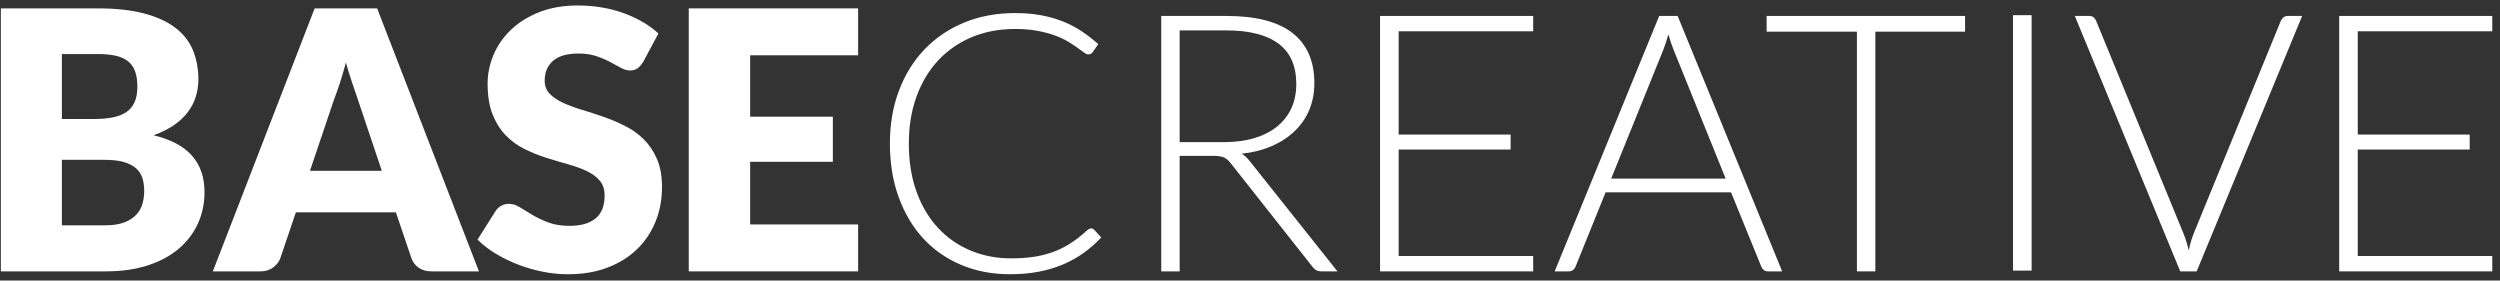 <?xml version="1.0" encoding="UTF-8" standalone="no"?>
<!DOCTYPE svg PUBLIC "-//W3C//DTD SVG 1.1//EN" "http://www.w3.org/Graphics/SVG/1.1/DTD/svg11.dtd">
<svg width="100%" height="100%" viewBox="0 0 401 45" version="1.1" xmlns="http://www.w3.org/2000/svg" xmlns:xlink="http://www.w3.org/1999/xlink" xml:space="preserve" xmlns:serif="http://www.serif.com/" style="fill-rule:evenodd;clip-rule:evenodd;stroke-linejoin:round;stroke-miterlimit:2;">
    <rect x="0" y="0" width="401" height="45" fill="#333333" stroke="none"/>
    <g transform="matrix(1,0,0,1,-2173,-70)">
        <g transform="matrix(1,0,0,0.617,2098,0)">
            <g id="base-creative-mob" transform="matrix(0.51,0,0,0.51,36.799,56.261)">
                <g transform="matrix(8.333,0,0,13.502,94.365,173.263)">
                    <path d="M0,1.507L0,3.98L1.622,3.98C1.926,3.98 2.174,3.942 2.368,3.864C2.561,3.787 2.712,3.687 2.821,3.565C2.93,3.442 3.005,3.303 3.046,3.149C3.087,2.994 3.107,2.838 3.107,2.679C3.107,2.497 3.083,2.333 3.036,2.188C2.988,2.043 2.906,1.92 2.791,1.819C2.675,1.72 2.521,1.643 2.33,1.588C2.14,1.533 1.899,1.507 1.608,1.507L0,1.507ZM0,-0.034L1.199,-0.034C1.453,-0.034 1.683,-0.052 1.888,-0.088C2.092,-0.125 2.266,-0.188 2.409,-0.279C2.552,-0.37 2.661,-0.494 2.736,-0.653C2.811,-0.812 2.849,-1.013 2.849,-1.254C2.849,-1.489 2.819,-1.686 2.76,-1.843C2.701,-2 2.61,-2.126 2.487,-2.221C2.365,-2.316 2.209,-2.385 2.02,-2.426C1.832,-2.467 1.608,-2.486 1.349,-2.486L0,-2.486L0,-0.034ZM-2.303,5.718L-2.303,-4.211L1.349,-4.211C2.035,-4.211 2.619,-4.147 3.101,-4.019C3.582,-3.892 3.975,-3.713 4.279,-3.481C4.583,-3.25 4.805,-2.968 4.944,-2.637C5.082,-2.305 5.152,-1.934 5.152,-1.526C5.152,-1.304 5.12,-1.089 5.056,-0.882C4.993,-0.675 4.893,-0.481 4.756,-0.3C4.62,-0.117 4.445,0.047 4.232,0.195C4.018,0.342 3.761,0.471 3.462,0.58C4.116,0.738 4.6,0.996 4.913,1.353C5.227,1.71 5.383,2.167 5.383,2.727C5.383,3.149 5.301,3.542 5.138,3.905C4.974,4.269 4.734,4.585 4.419,4.856C4.103,5.126 3.714,5.337 3.25,5.489C2.787,5.642 2.257,5.718 1.662,5.718L-2.303,5.718Z" style="fill:white;fill-rule:nonzero;"/>
                </g>
                <g transform="matrix(8.333,0,0,13.502,172.39,167.66)">
                    <path d="M0,2.337L2.712,2.337L1.799,-0.382C1.74,-0.555 1.67,-0.758 1.591,-0.991C1.511,-1.226 1.433,-1.478 1.356,-1.751C1.283,-1.475 1.208,-1.218 1.131,-0.981C1.054,-0.745 0.981,-0.541 0.913,-0.368L0,2.337ZM6.378,6.133L4.592,6.133C4.393,6.133 4.228,6.086 4.098,5.993C3.969,5.9 3.879,5.78 3.829,5.635L3.243,3.904L-0.532,3.904L-1.118,5.635C-1.163,5.763 -1.252,5.877 -1.383,5.98C-1.515,6.082 -1.677,6.133 -1.867,6.133L-3.666,6.133L0.177,-3.796L2.535,-3.796L6.378,6.133Z" style="fill:white;fill-rule:nonzero;"/>
                </g>
                <g transform="matrix(8.333,0,0,13.502,277.211,223.218)">
                    <path d="M0,-5.893C-0.068,-5.785 -0.139,-5.703 -0.214,-5.648C-0.29,-5.593 -0.386,-5.566 -0.504,-5.566C-0.609,-5.566 -0.721,-5.599 -0.842,-5.665C-0.962,-5.731 -1.098,-5.805 -1.25,-5.887C-1.402,-5.968 -1.576,-6.042 -1.772,-6.108C-1.967,-6.174 -2.19,-6.206 -2.439,-6.206C-2.871,-6.206 -3.193,-6.115 -3.404,-5.931C-3.615,-5.747 -3.72,-5.498 -3.72,-5.185C-3.72,-4.985 -3.657,-4.819 -3.53,-4.687C-3.402,-4.555 -3.236,-4.442 -3.029,-4.346C-2.822,-4.251 -2.586,-4.164 -2.32,-4.084C-2.054,-4.004 -1.783,-3.916 -1.506,-3.819C-1.229,-3.721 -0.957,-3.606 -0.691,-3.474C-0.426,-3.342 -0.189,-3.174 0.017,-2.97C0.224,-2.766 0.391,-2.517 0.518,-2.224C0.645,-1.931 0.708,-1.578 0.708,-1.164C0.708,-0.706 0.63,-0.276 0.471,0.124C0.311,0.523 0.081,0.872 -0.222,1.169C-0.524,1.467 -0.896,1.701 -1.339,1.872C-1.782,2.042 -2.285,2.127 -2.848,2.127C-3.157,2.127 -3.472,2.095 -3.792,2.032C-4.113,1.968 -4.422,1.878 -4.722,1.762C-5.022,1.647 -5.304,1.509 -5.567,1.35C-5.831,1.191 -6.06,1.014 -6.255,0.819L-5.574,-0.258C-5.524,-0.339 -5.454,-0.406 -5.363,-0.456C-5.272,-0.505 -5.174,-0.531 -5.07,-0.531C-4.933,-0.531 -4.796,-0.488 -4.657,-0.401C-4.519,-0.315 -4.362,-0.219 -4.187,-0.115C-4.012,-0.01 -3.812,0.085 -3.584,0.171C-3.357,0.257 -3.089,0.3 -2.78,0.3C-2.362,0.3 -2.037,0.209 -1.806,0.025C-1.574,-0.16 -1.458,-0.451 -1.458,-0.851C-1.458,-1.082 -1.522,-1.271 -1.649,-1.416C-1.776,-1.562 -1.943,-1.682 -2.15,-1.778C-2.356,-1.873 -2.592,-1.957 -2.855,-2.03C-3.119,-2.102 -3.389,-2.183 -3.666,-2.272C-3.943,-2.36 -4.214,-2.469 -4.477,-2.599C-4.74,-2.728 -4.975,-2.899 -5.182,-3.11C-5.389,-3.321 -5.556,-3.584 -5.683,-3.9C-5.81,-4.216 -5.874,-4.606 -5.874,-5.069C-5.874,-5.442 -5.799,-5.805 -5.649,-6.16C-5.499,-6.513 -5.279,-6.83 -4.988,-7.107C-4.697,-7.383 -4.34,-7.605 -3.918,-7.771C-3.496,-7.937 -3.012,-8.02 -2.467,-8.02C-2.162,-8.02 -1.866,-7.996 -1.578,-7.948C-1.289,-7.9 -1.015,-7.83 -0.756,-7.737C-0.497,-7.643 -0.255,-7.533 -0.031,-7.403C0.194,-7.274 0.395,-7.126 0.572,-6.963L0,-5.893Z" style="fill:white;fill-rule:nonzero;"/>
                </g>
                <g transform="matrix(8.333,0,0,13.502,344.789,250.471)">
                    <path d="M0,-9.929L0,-8.158L-4.075,-8.158L-4.075,-5.84L-0.954,-5.84L-0.954,-4.137L-4.075,-4.137L-4.075,-1.772L0,-1.772L0,0L-6.392,0L-6.392,-9.929L0,-9.929Z" style="fill:white;fill-rule:nonzero;"/>
                </g>
                <g transform="matrix(8.333,0,0,13.502,418.041,142.165)">
                    <path d="M0,6.399C0.045,6.399 0.084,6.415 0.116,6.447L0.388,6.74C0.188,6.954 -0.03,7.145 -0.266,7.316C-0.502,7.486 -0.76,7.631 -1.039,7.752C-1.319,7.873 -1.625,7.965 -1.959,8.031C-2.293,8.097 -2.66,8.129 -3.06,8.129C-3.727,8.129 -4.34,8.013 -4.896,7.779C-5.453,7.545 -5.93,7.213 -6.327,6.784C-6.725,6.355 -7.035,5.836 -7.257,5.227C-7.48,4.619 -7.591,3.941 -7.591,3.196C-7.591,2.465 -7.477,1.797 -7.247,1.193C-7.018,0.588 -6.695,0.07 -6.28,-0.364C-5.864,-0.797 -5.366,-1.134 -4.787,-1.372C-4.208,-1.611 -3.568,-1.73 -2.869,-1.73C-2.519,-1.73 -2.199,-1.705 -1.908,-1.652C-1.618,-1.6 -1.346,-1.525 -1.094,-1.427C-0.842,-1.33 -0.604,-1.207 -0.382,-1.063C-0.159,-0.917 0.059,-0.749 0.272,-0.558L0.061,-0.251C0.025,-0.197 -0.032,-0.17 -0.109,-0.17C-0.15,-0.17 -0.202,-0.194 -0.266,-0.242C-0.33,-0.289 -0.41,-0.348 -0.508,-0.418C-0.606,-0.489 -0.723,-0.566 -0.862,-0.65C-1.001,-0.735 -1.165,-0.812 -1.356,-0.882C-1.547,-0.953 -1.767,-1.011 -2.017,-1.059C-2.267,-1.107 -2.551,-1.13 -2.869,-1.13C-3.455,-1.13 -3.994,-1.03 -4.484,-0.828C-4.974,-0.625 -5.397,-0.336 -5.751,0.038C-6.106,0.413 -6.382,0.867 -6.579,1.401C-6.777,1.935 -6.876,2.533 -6.876,3.196C-6.876,3.878 -6.778,4.487 -6.583,5.023C-6.388,5.559 -6.117,6.012 -5.772,6.382C-5.427,6.753 -5.019,7.037 -4.549,7.234C-4.078,7.431 -3.568,7.53 -3.019,7.53C-2.674,7.53 -2.366,7.507 -2.096,7.462C-1.825,7.417 -1.577,7.348 -1.349,7.257C-1.122,7.167 -0.911,7.055 -0.716,6.923C-0.521,6.793 -0.327,6.637 -0.136,6.461C-0.114,6.442 -0.092,6.427 -0.072,6.417C-0.051,6.405 -0.027,6.399 0,6.399" style="fill:white;fill-rule:nonzero;"/>
                </g>
                <g transform="matrix(8.333,0,0,13.502,445.918,186.144)">
                    <path d="M0,-0.115L1.677,-0.115C2.104,-0.115 2.486,-0.167 2.825,-0.269C3.163,-0.371 3.449,-0.518 3.683,-0.709C3.917,-0.9 4.095,-1.13 4.218,-1.398C4.341,-1.667 4.402,-1.969 4.402,-2.306C4.402,-2.993 4.177,-3.503 3.727,-3.835C3.278,-4.168 2.624,-4.333 1.765,-4.333L0,-4.333L0,-0.115ZM0,0.403L0,4.764L-0.695,4.764L-0.695,-4.879L1.765,-4.879C2.878,-4.879 3.709,-4.664 4.259,-4.234C4.808,-3.805 5.084,-3.175 5.084,-2.344C5.084,-1.975 5.02,-1.639 4.893,-1.335C4.766,-1.031 4.583,-0.763 4.344,-0.534C4.106,-0.304 3.818,-0.116 3.482,0.031C3.146,0.179 2.767,0.276 2.344,0.321C2.454,0.389 2.551,0.48 2.638,0.593L5.956,4.764L5.349,4.764C5.277,4.764 5.214,4.75 5.162,4.723C5.11,4.696 5.059,4.651 5.009,4.586L1.922,0.675C1.844,0.575 1.761,0.505 1.673,0.464C1.585,0.423 1.447,0.403 1.261,0.403L0,0.403Z" style="fill:white;fill-rule:nonzero;"/>
                </g>
                <g transform="matrix(8.333,0,0,13.502,557.105,250.472)">
                    <path d="M0,-9.643L0,-9.064L-5.077,-9.064L-5.077,-5.165L-0.852,-5.165L-0.852,-4.6L-5.077,-4.6L-5.077,-0.58L0,-0.58L0,0L-5.779,0L-5.779,-9.643L0,-9.643Z" style="fill:white;fill-rule:nonzero;"/>
                </g>
                <g transform="matrix(8.333,0,0,13.502,581.639,167.565)">
                    <path d="M0,2.637L4.32,2.637L2.351,-2.235C2.319,-2.312 2.287,-2.399 2.255,-2.497C2.223,-2.595 2.191,-2.698 2.16,-2.807C2.128,-2.698 2.096,-2.595 2.064,-2.497C2.032,-2.399 2.001,-2.31 1.969,-2.228L0,2.637ZM6.453,6.14L5.915,6.14C5.851,6.14 5.799,6.122 5.758,6.089C5.717,6.055 5.685,6.01 5.663,5.955L4.524,3.156L-0.211,3.156L-1.343,5.955C-1.361,6.006 -1.393,6.049 -1.438,6.085C-1.484,6.121 -1.538,6.14 -1.602,6.14L-2.133,6.14L1.812,-3.503L2.508,-3.503L6.453,6.14Z" style="fill:white;fill-rule:nonzero;"/>
                </g>
                <g transform="matrix(8.333,0,0,13.502,692.936,250.472)">
                    <path d="M0,-9.643L0,-9.05L-3.386,-9.05L-3.386,0L-4.082,0L-4.082,-9.05L-7.489,-9.05L-7.489,-9.643L0,-9.643Z" style="fill:white;fill-rule:nonzero;"/>
                </g>
                <g transform="matrix(-8.333,0,0,13.502,5979.29,-61149.5)">
                    <rect x="631.876" y="4537.8" width="0.702" height="9.643" style="fill:white;"/>
                </g>
                <g transform="matrix(8.333,0,0,13.502,727.458,250.472)">
                    <path d="M0,-9.643L0.552,-9.643C0.615,-9.643 0.668,-9.625 0.708,-9.592C0.75,-9.557 0.781,-9.513 0.804,-9.458L4.089,-1.459C4.175,-1.249 4.246,-1.027 4.3,-0.791C4.35,-1.037 4.416,-1.259 4.498,-1.459L7.775,-9.458C7.798,-9.509 7.83,-9.552 7.874,-9.588C7.917,-9.624 7.971,-9.643 8.034,-9.643L8.579,-9.643L4.599,0L3.979,0L0,-9.643Z" style="fill:white;fill-rule:nonzero;"/>
                </g>
                <g transform="matrix(8.333,0,0,13.502,858.749,250.472)">
                    <path d="M0,-9.643L0,-9.064L-5.077,-9.064L-5.077,-5.165L-0.852,-5.165L-0.852,-4.6L-5.077,-4.6L-5.077,-0.58L0,-0.58L0,0L-5.778,0L-5.778,-9.643L0,-9.643Z" style="fill:white;fill-rule:nonzero;"/>
                </g>
            </g>
        </g>
    </g>
</svg>
